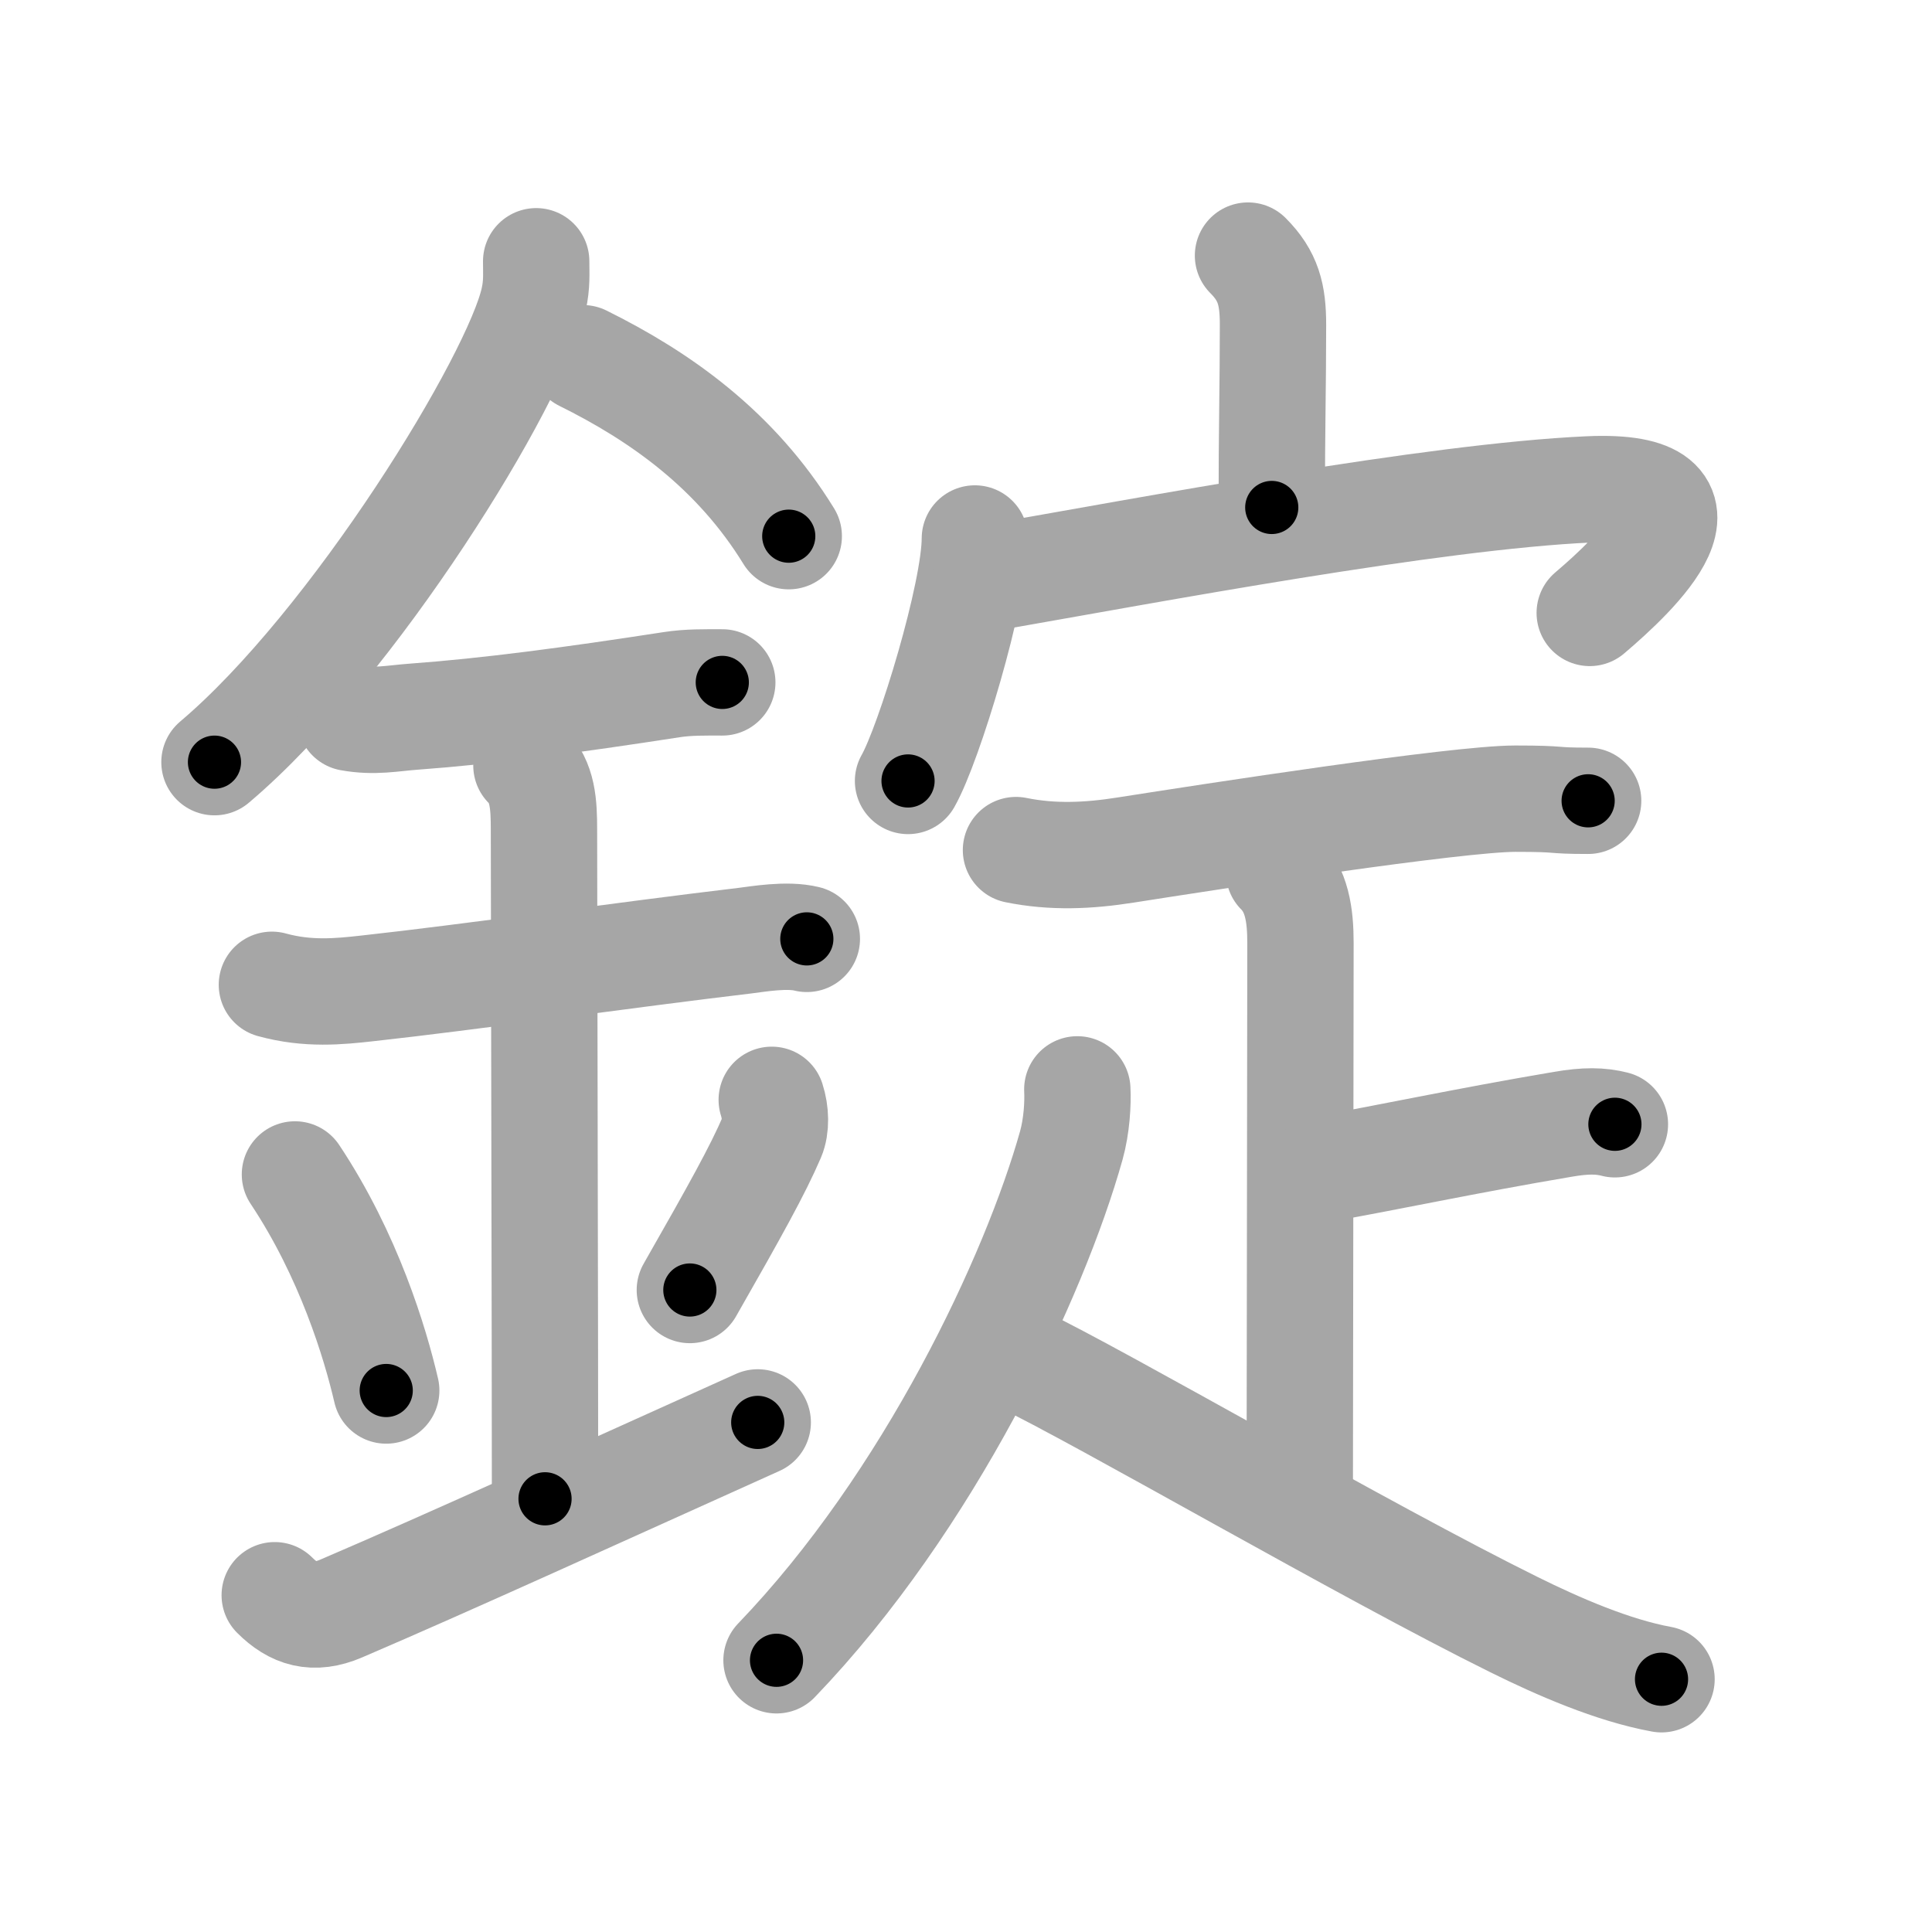 <svg xmlns="http://www.w3.org/2000/svg" viewBox="0 0 109 109" id="9320"><g fill="none" stroke="#a6a6a6" stroke-width="6" stroke-linecap="round" stroke-linejoin="round"><g><g><path d="M30.25,14.74c0,0.72,0.05,1.29-0.14,2.15C29.14,21.38,19.96,36.36,12.1,43" /><path d="M32.89,20.21c4.36,2.16,8.61,5.16,11.61,10.04" /><path d="M19.75,40.5c1.38,0.25,2.39,0.02,3.63-0.07c4.12-0.3,8.87-0.93,14.5-1.8c0.96-0.15,1.89-0.13,2.87-0.13" /><path d="M15.34,55.56c2.04,0.56,3.8,0.38,5.41,0.2c5.75-0.63,14.46-1.88,21.28-2.69c0.74-0.09,2.38-0.38,3.49-0.1" /><path d="M29.7,43.19c0.93,0.93,0.99,2.18,0.99,3.64c0,4.35,0.06,28.67,0.06,37.73" /><path d="M16.64,66.26c3.04,4.57,4.53,9.52,5.15,12.19" /><path d="M43.54,62.05c0.23,0.71,0.25,1.54,0.01,2.1c-0.8,1.86-2.05,4.11-4.63,8.63" /><path d="M15.5,90c1.06,1.06,2.19,1.42,3.75,0.75c6.12-2.62,14.88-6.62,23.5-10.5" /></g><g p4:phon="定" xmlns:p4="http://kanjivg.tagaini.net"><g><path d="M70.41,14.42c1.15,1.15,1.41,2.21,1.41,3.9c0,3.46-0.07,5.81-0.07,10.31" /><g><path d="M55,30.38c0,3.1-2.59,11.61-3.77,13.68" /><path d="M55.62,32.64C65,31,80.82,28.01,89.65,27.61c8.1-0.36,2.56,4.83,0.04,6.97" /></g></g><g><path d="M57.32,47.96c2.07,0.42,4.07,0.33,6.17,0c4.97-0.78,18.71-2.9,22-2.9c2.84,0,1.83,0.12,4.11,0.12" /><g><g><path d="M72.16,49.2c1.01,1.01,1.21,2.42,1.21,4c0,6.55-0.04,25.17-0.04,31.12" /><path d="M74.53,65.97c3.47-0.6,8.09-1.6,13.65-2.54c1.28-0.22,2.12-0.21,2.93,0" /></g><g><path d="M60.78,61.46c0.04,0.79-0.03,2.06-0.34,3.17c-2.07,7.37-8,20.06-16.63,29.04" /><path d="M57.5,76.62c4.66,2.23,19.52,10.89,27.92,15.04c2.5,1.24,5.58,2.58,8.32,3.08" /></g></g></g></g></g></g><g fill="none" stroke="#000" stroke-width="3" stroke-linecap="round" stroke-linejoin="round"><path d="M30.25,14.74c0,0.72,0.05,1.29-0.14,2.15C29.14,21.38,19.96,36.36,12.1,43" stroke-dasharray="34.162" stroke-dashoffset="34.162"><animate attributeName="stroke-dashoffset" values="34.162;34.162;0" dur="0.342s" fill="freeze" begin="0s;9320.click" /></path><path d="M32.89,20.21c4.36,2.16,8.61,5.16,11.61,10.04" stroke-dasharray="15.562" stroke-dashoffset="15.562"><animate attributeName="stroke-dashoffset" values="15.562" fill="freeze" begin="9320.click" /><animate attributeName="stroke-dashoffset" values="15.562;15.562;0" keyTimes="0;0.687;1" dur="0.498s" fill="freeze" begin="0s;9320.click" /></path><path d="M19.75,40.5c1.38,0.25,2.39,0.02,3.63-0.07c4.12-0.3,8.87-0.93,14.5-1.8c0.96-0.15,1.89-0.13,2.87-0.13" stroke-dasharray="21.137" stroke-dashoffset="21.137"><animate attributeName="stroke-dashoffset" values="21.137" fill="freeze" begin="9320.click" /><animate attributeName="stroke-dashoffset" values="21.137;21.137;0" keyTimes="0;0.702;1" dur="0.709s" fill="freeze" begin="0s;9320.click" /></path><path d="M15.34,55.56c2.04,0.56,3.8,0.38,5.41,0.2c5.75-0.63,14.46-1.88,21.28-2.69c0.74-0.09,2.38-0.38,3.49-0.1" stroke-dasharray="30.413" stroke-dashoffset="30.413"><animate attributeName="stroke-dashoffset" values="30.413" fill="freeze" begin="9320.click" /><animate attributeName="stroke-dashoffset" values="30.413;30.413;0" keyTimes="0;0.7;1" dur="1.013s" fill="freeze" begin="0s;9320.click" /></path><path d="M29.7,43.19c0.93,0.93,0.99,2.18,0.99,3.64c0,4.35,0.06,28.67,0.06,37.73" stroke-dasharray="41.613" stroke-dashoffset="41.613"><animate attributeName="stroke-dashoffset" values="41.613" fill="freeze" begin="9320.click" /><animate attributeName="stroke-dashoffset" values="41.613;41.613;0" keyTimes="0;0.709;1" dur="1.429s" fill="freeze" begin="0s;9320.click" /></path><path d="M16.64,66.26c3.04,4.57,4.53,9.52,5.15,12.19" stroke-dasharray="13.302" stroke-dashoffset="13.302"><animate attributeName="stroke-dashoffset" values="13.302" fill="freeze" begin="9320.click" /><animate attributeName="stroke-dashoffset" values="13.302;13.302;0" keyTimes="0;0.843;1" dur="1.695s" fill="freeze" begin="0s;9320.click" /></path><path d="M43.54,62.05c0.23,0.71,0.25,1.54,0.01,2.1c-0.8,1.86-2.05,4.11-4.63,8.63" stroke-dasharray="11.939" stroke-dashoffset="11.939"><animate attributeName="stroke-dashoffset" values="11.939" fill="freeze" begin="9320.click" /><animate attributeName="stroke-dashoffset" values="11.939;11.939;0" keyTimes="0;0.876;1" dur="1.934s" fill="freeze" begin="0s;9320.click" /></path><path d="M15.5,90c1.06,1.06,2.19,1.42,3.75,0.75c6.12-2.62,14.88-6.62,23.5-10.5" stroke-dasharray="29.857" stroke-dashoffset="29.857"><animate attributeName="stroke-dashoffset" values="29.857" fill="freeze" begin="9320.click" /><animate attributeName="stroke-dashoffset" values="29.857;29.857;0" keyTimes="0;0.866;1" dur="2.233s" fill="freeze" begin="0s;9320.click" /></path><path d="M70.41,14.42c1.15,1.15,1.41,2.21,1.41,3.9c0,3.46-0.07,5.81-0.07,10.31" stroke-dasharray="14.595" stroke-dashoffset="14.595"><animate attributeName="stroke-dashoffset" values="14.595" fill="freeze" begin="9320.click" /><animate attributeName="stroke-dashoffset" values="14.595;14.595;0" keyTimes="0;0.884;1" dur="2.525s" fill="freeze" begin="0s;9320.click" /></path><path d="M55,30.38c0,3.1-2.59,11.61-3.77,13.68" stroke-dasharray="14.258" stroke-dashoffset="14.258"><animate attributeName="stroke-dashoffset" values="14.258" fill="freeze" begin="9320.click" /><animate attributeName="stroke-dashoffset" values="14.258;14.258;0" keyTimes="0;0.899;1" dur="2.81s" fill="freeze" begin="0s;9320.click" /></path><path d="M55.62,32.64C65,31,80.82,28.01,89.65,27.61c8.1-0.36,2.56,4.83,0.04,6.97" stroke-dasharray="46.389" stroke-dashoffset="46.389"><animate attributeName="stroke-dashoffset" values="46.389" fill="freeze" begin="9320.click" /><animate attributeName="stroke-dashoffset" values="46.389;46.389;0" keyTimes="0;0.858;1" dur="3.274s" fill="freeze" begin="0s;9320.click" /></path><path d="M57.32,47.96c2.07,0.42,4.07,0.33,6.17,0c4.97-0.78,18.71-2.9,22-2.9c2.84,0,1.83,0.12,4.11,0.12" stroke-dasharray="32.517" stroke-dashoffset="32.517"><animate attributeName="stroke-dashoffset" values="32.517" fill="freeze" begin="9320.click" /><animate attributeName="stroke-dashoffset" values="32.517;32.517;0" keyTimes="0;0.91;1" dur="3.599s" fill="freeze" begin="0s;9320.click" /></path><path d="M72.16,49.2c1.01,1.01,1.21,2.42,1.21,4c0,6.55-0.04,25.17-0.04,31.12" stroke-dasharray="35.417" stroke-dashoffset="35.417"><animate attributeName="stroke-dashoffset" values="35.417" fill="freeze" begin="9320.click" /><animate attributeName="stroke-dashoffset" values="35.417;35.417;0" keyTimes="0;0.91;1" dur="3.953s" fill="freeze" begin="0s;9320.click" /></path><path d="M74.53,65.97c3.47-0.6,8.09-1.6,13.65-2.54c1.28-0.22,2.12-0.21,2.93,0" stroke-dasharray="16.839" stroke-dashoffset="16.839"><animate attributeName="stroke-dashoffset" values="16.839" fill="freeze" begin="9320.click" /><animate attributeName="stroke-dashoffset" values="16.839;16.839;0" keyTimes="0;0.959;1" dur="4.121s" fill="freeze" begin="0s;9320.click" /></path><path d="M60.78,61.46c0.04,0.79-0.03,2.06-0.34,3.17c-2.07,7.37-8,20.06-16.63,29.04" stroke-dasharray="36.952" stroke-dashoffset="36.952"><animate attributeName="stroke-dashoffset" values="36.952" fill="freeze" begin="9320.click" /><animate attributeName="stroke-dashoffset" values="36.952;36.952;0" keyTimes="0;0.918;1" dur="4.491s" fill="freeze" begin="0s;9320.click" /></path><path d="M57.5,76.62c4.66,2.23,19.52,10.89,27.92,15.04c2.5,1.24,5.58,2.58,8.32,3.08" stroke-dasharray="40.616" stroke-dashoffset="40.616"><animate attributeName="stroke-dashoffset" values="40.616" fill="freeze" begin="9320.click" /><animate attributeName="stroke-dashoffset" values="40.616;40.616;0" keyTimes="0;0.917;1" dur="4.897s" fill="freeze" begin="0s;9320.click" /></path></g></svg>